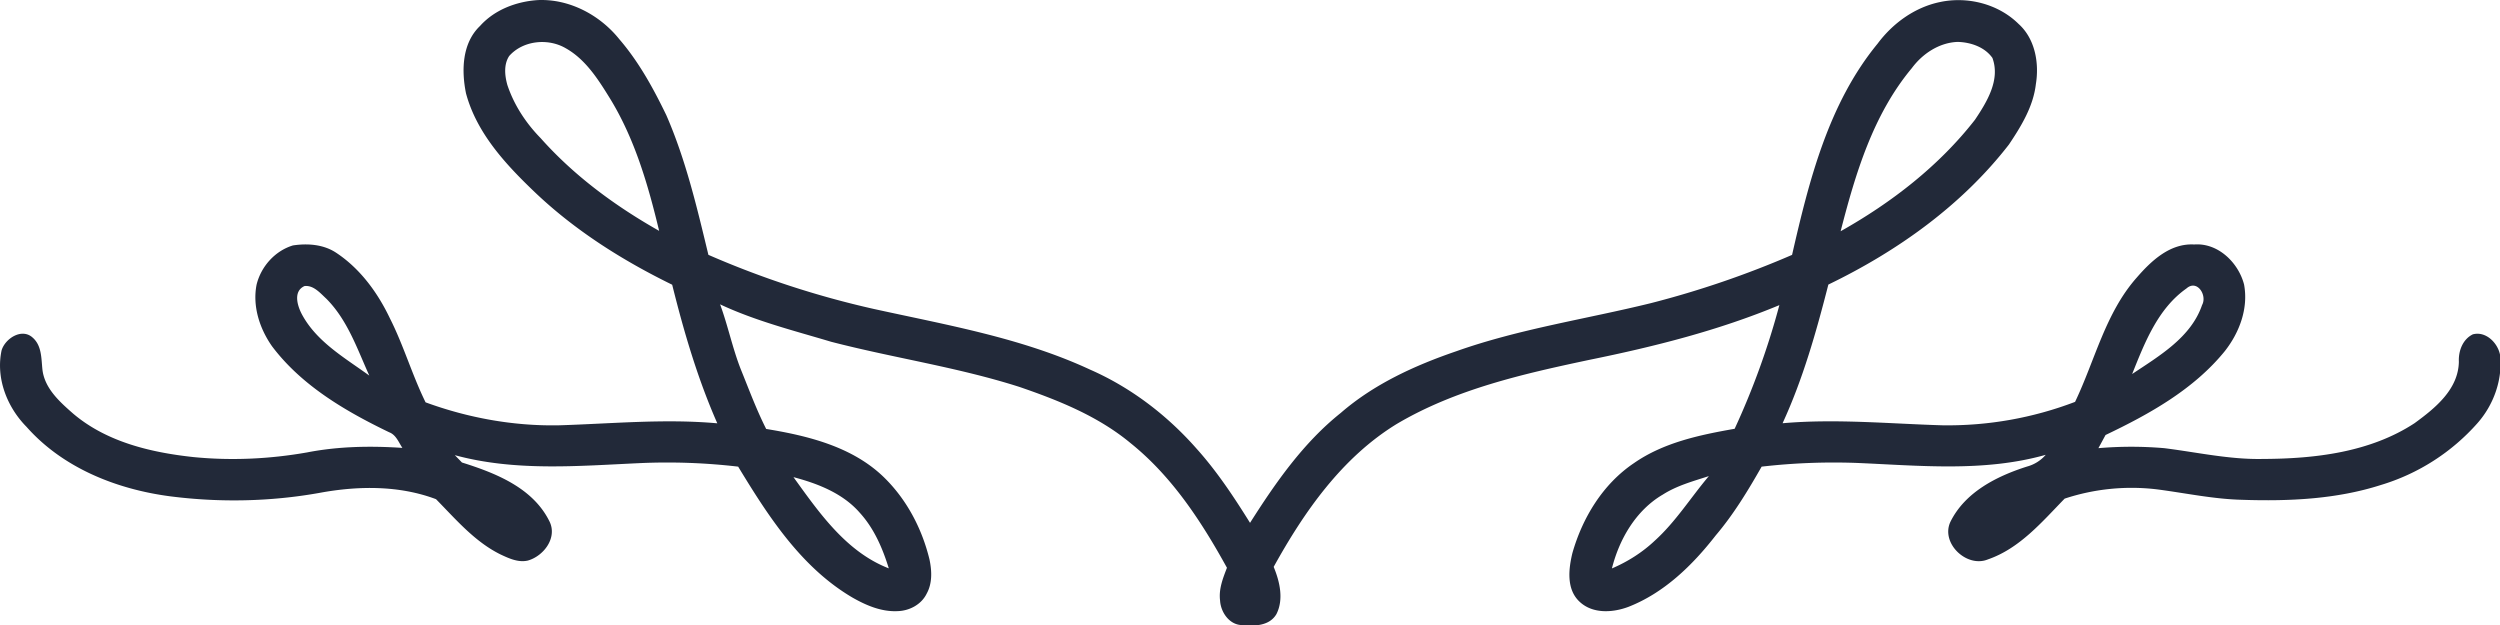 <svg xmlns="http://www.w3.org/2000/svg" width="64" height="16" viewBox="0 0 64 16"><g><g><path fill="#222939" d="M12.284.67c.058-.066.121-.126.188-.182.023-.022.018-.018 0 0 .36-.3.832-.456 1.3-.486.805-.034 1.585.382 2.081 1 .502.582.872 1.259 1.204 1.945.5 1.145.786 2.366 1.078 3.577a23.442 23.442 0 0 0 4.234 1.385c1.871.412 3.787.74 5.537 1.553 1.045.458 1.97 1.166 2.722 2.019.525.583.959 1.24 1.373 1.904.652-1.026 1.36-2.045 2.32-2.812.852-.74 1.897-1.217 2.957-1.58 1.617-.574 3.322-.823 4.983-1.232a24.228 24.228 0 0 0 3.616-1.236c.434-1.895.927-3.872 2.19-5.408.389-.523.953-.932 1.599-1.065.706-.15 1.492.049 2.01.561.423.38.531 1.002.442 1.542-.066.57-.374 1.074-.688 1.543-1.208 1.56-2.855 2.732-4.624 3.587-.309 1.207-.649 2.415-1.172 3.55 1.365-.12 2.734.013 4.098.053a9.149 9.149 0 0 0 3.39-.6c.51-1.066.777-2.276 1.578-3.181.374-.432.855-.884 1.471-.848.61-.047 1.132.464 1.277 1.024.114.61-.117 1.228-.492 1.705-.795.98-1.93 1.612-3.054 2.148-.061.112-.121.225-.183.337a9.885 9.885 0 0 1 1.685 0c.842.105 1.678.295 2.532.276 1.331-.005 2.738-.17 3.876-.915.526-.383 1.122-.864 1.135-1.573-.013-.275.097-.575.358-.702.34-.09.652.233.7.548.06.623-.17 1.26-.583 1.727a5.367 5.367 0 0 1-2.472 1.582c-1.143.366-2.359.419-3.55.379-.73-.017-1.448-.172-2.17-.266a5.457 5.457 0 0 0-2.375.236c-.581.596-1.15 1.274-1.963 1.555-.543.225-1.216-.414-.962-.96.375-.762 1.187-1.17 1.964-1.417a.966.966 0 0 0 .477-.3c-1.584.449-3.245.274-4.866.207a16.185 16.185 0 0 0-2.407.096c-.35.614-.717 1.221-1.175 1.76-.595.764-1.32 1.472-2.237 1.83-.406.152-.924.183-1.257-.14-.332-.318-.274-.83-.176-1.236.258-.907.781-1.769 1.575-2.303.757-.528 1.683-.723 2.579-.88a19.562 19.562 0 0 0 1.145-3.166c-1.558.649-3.203 1.063-4.854 1.399-1.698.36-3.43.75-4.939 1.642-1.405.86-2.372 2.247-3.153 3.66.155.375.263.83.07 1.21-.181.308-.573.311-.888.28-.32-.01-.538-.332-.554-.628-.038-.293.073-.571.176-.839-.65-1.18-1.406-2.34-2.47-3.193-.825-.685-1.835-1.091-2.84-1.436-1.578-.505-3.224-.742-4.824-1.157-.958-.287-1.935-.532-2.842-.958.202.546.317 1.12.53 1.662.208.513.4 1.033.65 1.528 1.074.176 2.205.454 3.01 1.233.587.57.981 1.32 1.172 2.113.06.287.074.605-.073.87-.135.278-.441.44-.744.448-.411.021-.803-.146-1.152-.345-1.312-.768-2.161-2.086-2.93-3.354a15.657 15.657 0 0 0-2.518-.09c-1.578.072-3.19.217-4.736-.204.062.062.122.125.183.188.86.27 1.81.645 2.236 1.499.217.42-.139.894-.548 1.011-.245.057-.485-.055-.7-.156-.662-.326-1.145-.9-1.652-1.415-.946-.357-1.998-.344-2.984-.161-1.264.226-2.563.25-3.835.086-1.367-.182-2.737-.728-3.664-1.777-.501-.507-.79-1.25-.638-1.959.092-.303.517-.577.793-.327.237.205.222.534.252.818.054.48.437.823.78 1.124.855.73 1.991 1 3.085 1.118.97.096 1.951.05 2.91-.119.804-.157 1.626-.17 2.44-.116-.097-.145-.161-.333-.338-.4-1.12-.54-2.242-1.195-3-2.203-.318-.454-.503-1.026-.394-1.578.114-.462.47-.863.93-1.002.374-.057.782-.028 1.106.187.615.406 1.064 1.022 1.377 1.68.352.696.569 1.45.913 2.15 1.09.399 2.251.61 3.413.588 1.351-.041 2.705-.173 4.055-.051-.503-1.142-.855-2.341-1.155-3.548-1.276-.624-2.49-1.39-3.52-2.372-.744-.711-1.484-1.508-1.758-2.526-.119-.581-.103-1.281.354-1.722zm.706 1.51c.171.511.474.972.85 1.356.858.965 1.911 1.739 3.034 2.374-.281-1.17-.62-2.344-1.252-3.379-.302-.489-.628-1.012-1.146-1.3-.453-.26-1.09-.194-1.441.203-.144.22-.113.506-.045.747zm35.948-.43c-.99 1.189-1.44 2.7-1.818 4.17 1.306-.735 2.516-1.67 3.44-2.855.304-.455.653-1.02.446-1.582-.198-.28-.558-.402-.89-.41-.474.017-.904.304-1.178.678-.274.374 0 0 0 0zM7.725 8.04c.377.709 1.099 1.118 1.729 1.575-.31-.685-.558-1.426-1.102-1.97-.154-.142-.326-.348-.556-.322-.293.131-.187.495-.071.717.115.221 0 0 0 0zm48.248-.655c-.733.516-1.07 1.39-1.39 2.19.693-.464 1.506-.935 1.79-1.766.138-.25-.128-.666-.4-.424-.273.242 0 0 0 0zm-35.66 4.83c.657.91 1.35 1.913 2.44 2.335-.158-.514-.377-1.023-.744-1.425-.434-.497-1.072-.745-1.695-.91-.623-.167 0 0 0 0zm22.245.452c-.681.404-1.104 1.134-1.293 1.885.403-.172.779-.41 1.098-.711.536-.485.92-1.105 1.384-1.653-.406.132-.826.245-1.189.48z"/></g></g></svg>